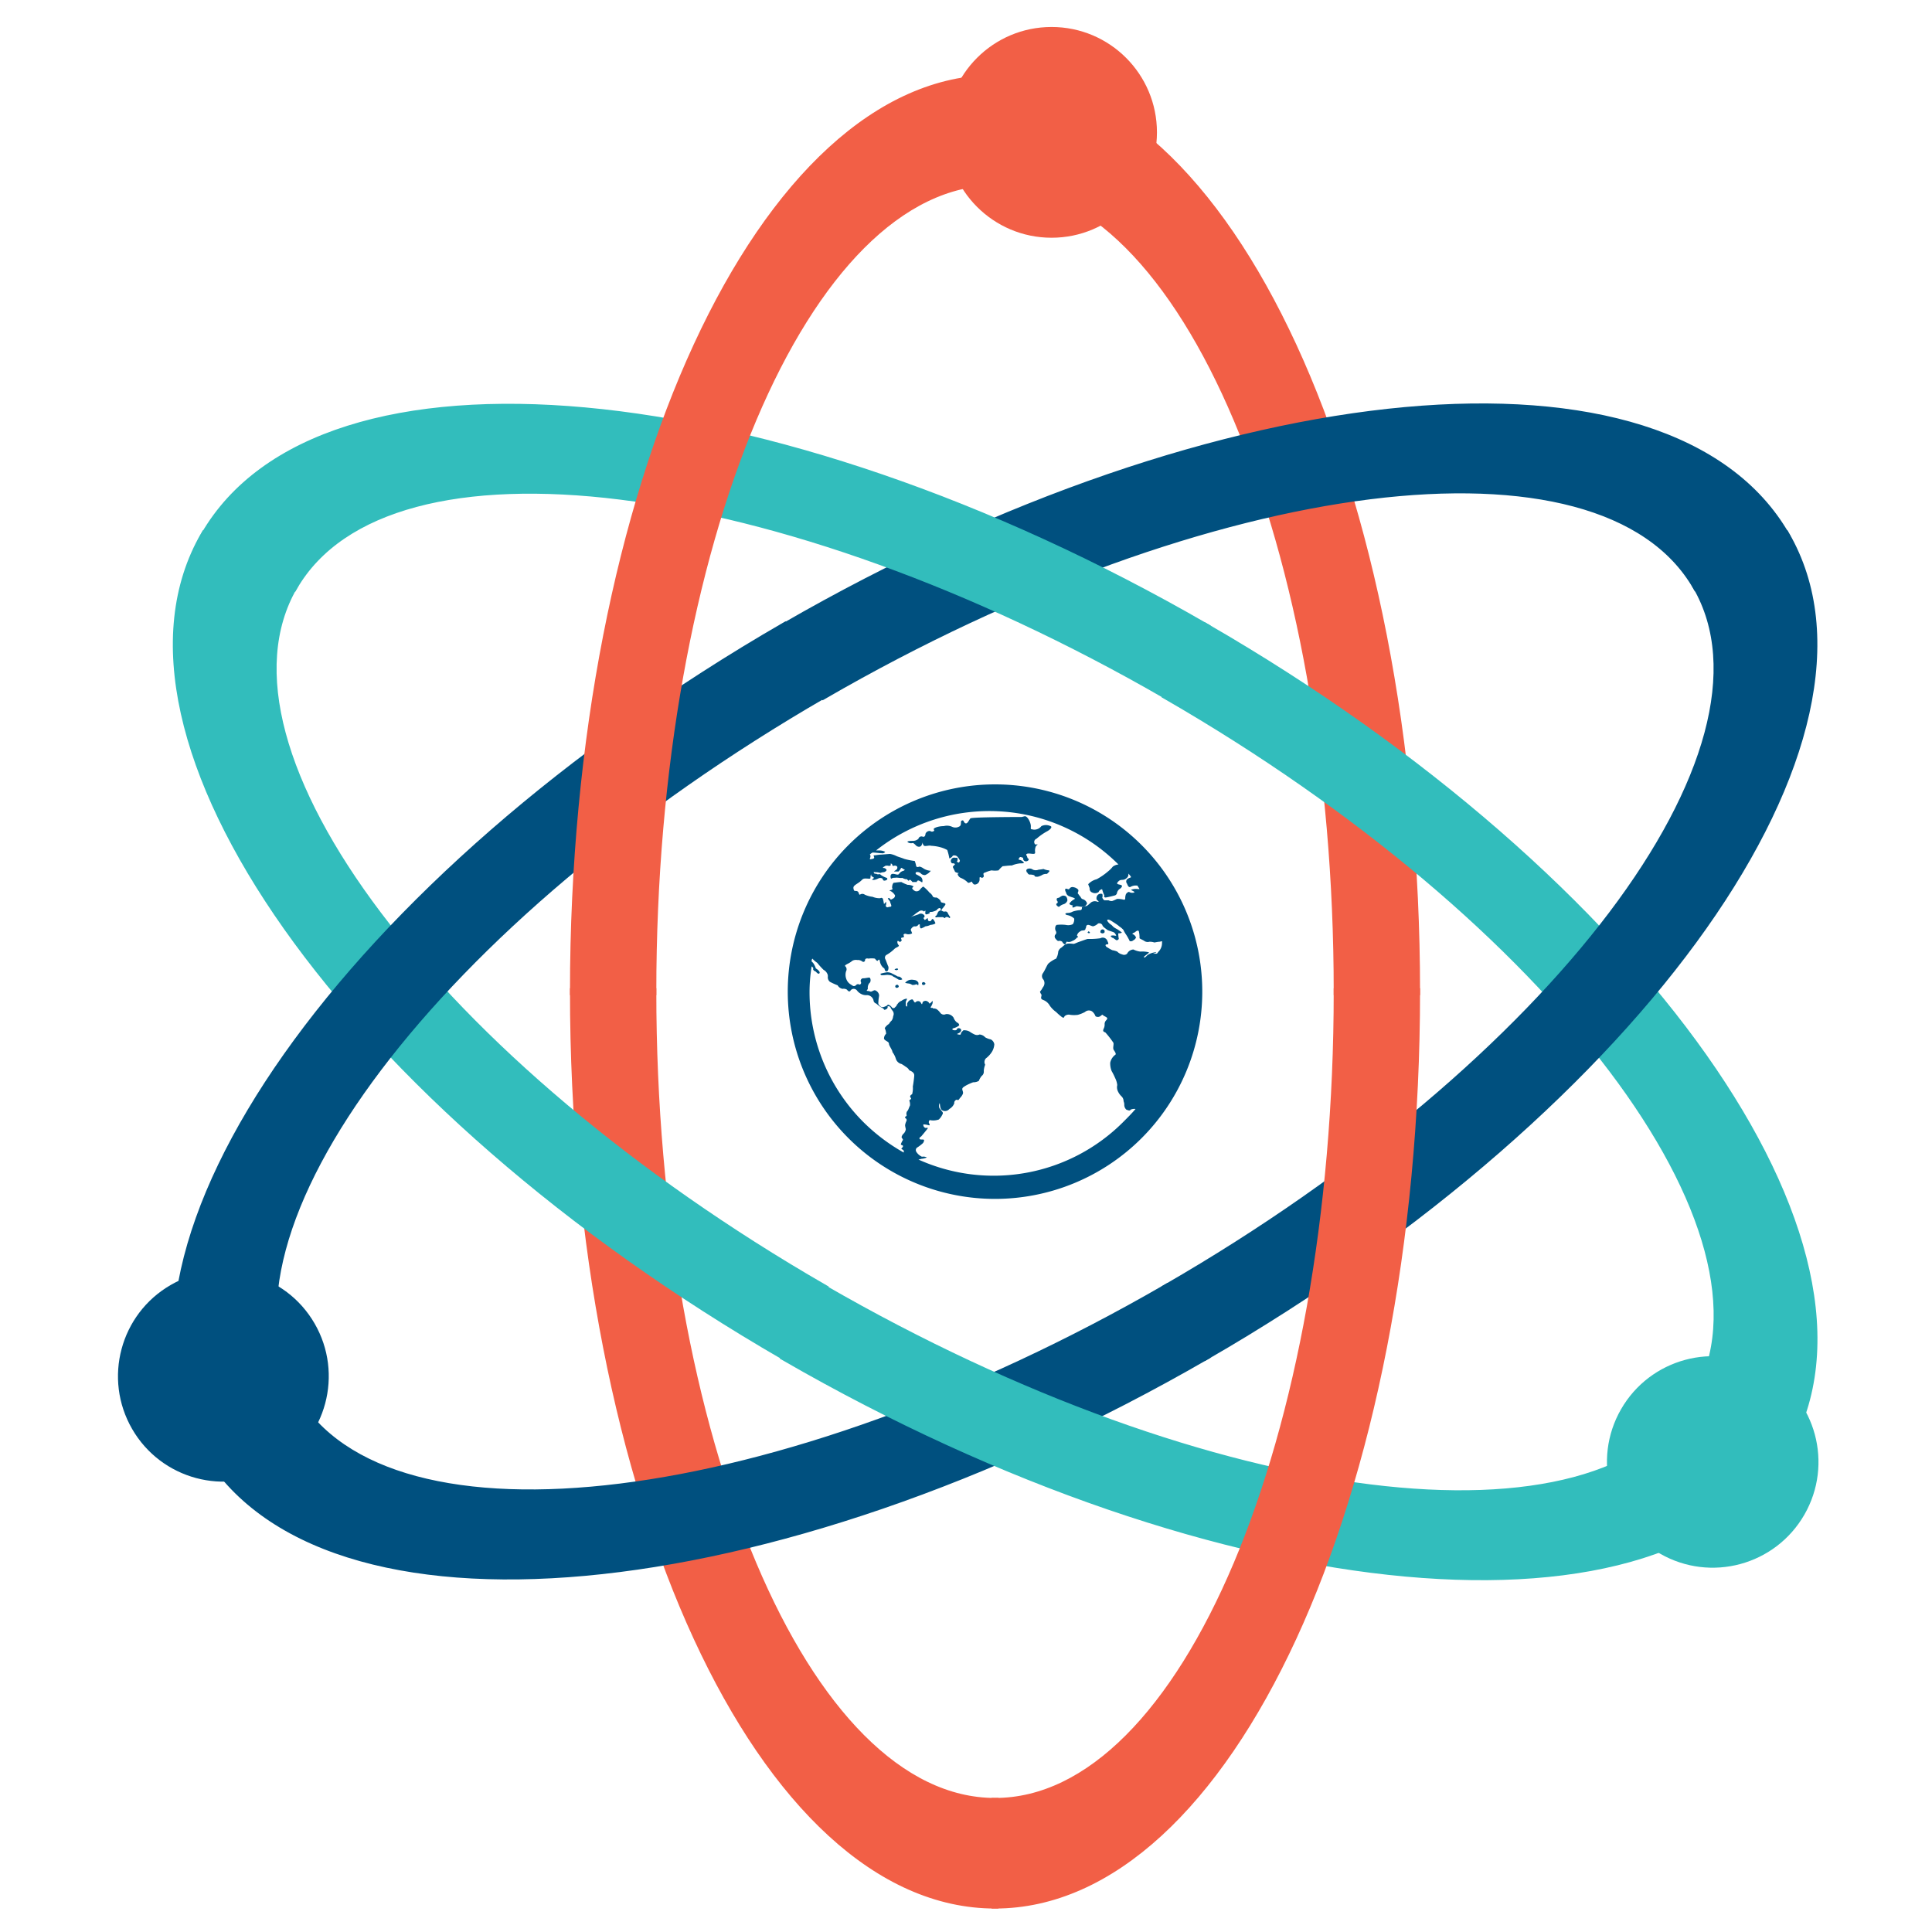 <svg xmlns="http://www.w3.org/2000/svg" viewBox="0 0 275 275">
  <defs>
    <style>
      .a, .d {
        fill: #00507f;
      }

      .b, .e {
        fill: #f25f46;
      }

      .b {
        stroke: #f25f46;
      }

      .b, .c, .d {
        stroke-miterlimit: 10;
      }

      .c, .f {
        fill: #32bdbc;
      }

      .c {
        stroke: #32bdbc;
      }

      .d {
        stroke: #00507f;
      }
    </style>
  </defs>
  <title>MarchForScience</title>
  <g>
    <path class="a" d="M148.53,123.69a5.64,5.64,0,0,1-.7.1,1.07,1.07,0,0,1-.8,0,0.81,0.81,0,0,0-.8-0.1c-0.1.1-.2,0.1-0.1,0.4a0.1,0.1,0,0,0,.1.1,0.43,0.43,0,0,0,.3.3,1.7,1.7,0,0,1,.7.1,0.25,0.25,0,0,0,.3.2h0.2a2.39,2.39,0,0,0,.7-0.3,1.49,1.49,0,0,1,.6-0.1l0.2-.2c0.1-.1.2-0.2,0.1-0.3A2.35,2.35,0,0,1,148.53,123.69Z"/>
    <path class="a" d="M149.53,117.59a1.48,1.48,0,0,0-1.3,0,1.27,1.27,0,0,1-1.1.5c-0.5-.1-0.4,0-0.4-0.5s-0.5-1.5-.9-1.4l-0.4.1s-7.1,0-7.3.2-0.4.8-.7,0.7-0.2-.5-0.5-0.4,0,0.5-.3.8a1.1,1.1,0,0,1-1.1.1,1.75,1.75,0,0,0-1.2-.1c-0.8,0-1.6.3-1.4,0.5s-0.3.4-.5,0.2a0.62,0.62,0,0,0-.7.4c0,0.2-.1.5-0.4,0.4a0.44,0.44,0,0,0-.6.3,1.14,1.14,0,0,1-.8.3c-0.1,0-1,0-.7.2a0.82,0.82,0,0,0,.7.1c0.3,0.1.5,0.5,0.7,0.5a0.44,0.44,0,0,0,.5-0.1,1.69,1.69,0,0,0,.2-0.5,0.65,0.65,0,0,0,.2.5c0.2,0.1.8-.1,1,0a5.85,5.85,0,0,1,1.3.2,4.18,4.18,0,0,1,1,.4h0a7,7,0,0,1,.3,1.2,0.89,0.89,0,0,0,.5-0.4,0.66,0.66,0,0,1,.6.1,2.09,2.09,0,0,1,.4.6,0.34,0.34,0,0,1-.2.3c-0.1-.1-0.3-0.1-0.2-0.2s0.1-.5,0-0.5h-0.3a0.44,0.44,0,0,0-.5.2,0.4,0.4,0,0,0,.1.6,0.48,0.48,0,0,1,.4.1c0,0.1-.3.3-0.3,0.4s0.3,0.6.3,0.7a1.42,1.42,0,0,0,.6.2c0.1,0-.3,0-0.2.2a0.82,0.82,0,0,0,.5.5,2.84,2.84,0,0,1,.9.6c0.1,0.2.5-.1,0.6-0.1a1,1,0,0,0,.3.4,0.64,0.64,0,0,0,.6-0.2,0.73,0.73,0,0,0,.2-0.6c0-.2,0-0.3.2-0.2a0.25,0.25,0,0,0,.4-0.2c0-.2-0.2-0.4.2-0.5a4.71,4.71,0,0,1,.9-0.3,3.33,3.33,0,0,0,1,0,3.39,3.39,0,0,1,.6-0.6c0.2,0,.8-0.1,1.3-0.1a4.05,4.05,0,0,1,1.2-.3c0.2,0,.6,0,0.5-0.1a0.92,0.92,0,0,0-.6-0.4c-0.3,0,0-.4.1-0.4s0.5,0.1.4,0.2a0.4,0.4,0,0,0,.5.4c0.4-.1.3-0.4,0.2-0.4s-0.1-.3-0.2-0.4-0.1-.3.3-0.3,1,0.2.9-.2v-0.1a1.48,1.48,0,0,1,.1-0.7c0.1-.2.4-0.3,0.2-0.3s-0.3.1-.4-0.2a0.49,0.49,0,0,1,.3-0.6,8.47,8.47,0,0,1,1.4-1C149.53,118.09,149.83,117.69,149.53,117.59Z"/>
    <path class="a" d="M127.93,139a0.37,0.37,0,0,1-.3-0.1l-0.6-.3a1.34,1.34,0,0,0-.8-0.2,6.37,6.37,0,0,0-.9.2c0,0.3.3,0.2,0.6,0.2a2,2,0,0,1,1.1.1l0.1,0.1a4.35,4.35,0,0,1,.7.4,0.63,0.63,0,0,0,.6,0A0.7,0.7,0,0,0,127.93,139Z"/>
    <path class="a" d="M127.63,138.09a0.35,0.35,0,0,0,.2-0.1c0-.1-0.1-0.2-0.3-0.1a0.35,0.35,0,0,0-.2.1A0.44,0.44,0,0,0,127.63,138.09Z"/>
    <path class="a" d="M127.63,140.19a0.22,0.22,0,0,0-.2.2,0.21,0.21,0,0,0,.3.2,0.22,0.22,0,0,0,.2-0.2C127.93,140.29,127.73,140.09,127.63,140.19Z"/>
    <path class="a" d="M131.43,139.79a0.22,0.22,0,0,0-.2.2,0.21,0.21,0,0,0,.3.2,0.22,0.22,0,0,0,.2-0.2A0.34,0.34,0,0,0,131.43,139.79Z"/>
    <path class="a" d="M130.13,139.49a1.65,1.65,0,0,0-.7,0,1.33,1.33,0,0,0-.5.3l-0.1.1a2,2,0,0,0,.5.1,1.06,1.06,0,0,1,.5.2,1.08,1.08,0,0,0,.6-0.1c0.1,0,.3.3,0.3,0v-0.2A0.72,0.72,0,0,0,130.13,139.49Z"/>
    <path class="a" d="M156.93,132.29a0.32,0.32,0,0,0-.3.3c0,0.1,0,.2.1,0.2a0.35,0.35,0,0,0,.5-0.1v-0.2A0.34,0.34,0,0,0,156.93,132.29Z"/>
    <path class="a" d="M154.83,132.69h0c-0.1.1,0.2,0.2,0.3,0.1v-0.1C155,132.59,154.93,132.49,154.83,132.69Z"/>
    <path class="a" d="M159.23,133.49a0.47,0.47,0,0,0-.5-0.3,1.22,1.22,0,0,0-.6,0c-0.1.1,0.1,0.2,0.2,0.3h0.1c0.1,0.1.3,0.2,0.4,0.3s0.5,0,.4-0.3h0Z"/>
    <path class="a" d="M151.43,128.69a0.82,0.82,0,0,0,.5-0.5h0a0.85,0.85,0,0,0-.2-0.6,0.75,0.75,0,0,0-.5-0.1,2.19,2.19,0,0,0-.5.3c-0.2,0-.4.1-0.3,0.3a0.2,0.2,0,0,0,.1.2c0,0.1.1,0.2-.1,0.3s0,0.4.3,0.5A1.72,1.72,0,0,1,151.43,128.69Z"/>
    <path class="a" d="M152.23,127.59c0.1,0,.2.1,0.3,0.1,0.3,0.1.6,0.2,0.4,0.3a2,2,0,0,0-.7.6c-0.1.2,0.5,0.3,0.5,0.3s-0.2.2,0,.3a4.71,4.71,0,0,0,.5-0.2c0.2,0,.7.1,0.9,0.1a0.77,0.77,0,0,0,.6-0.5,0.89,0.89,0,0,0-.6-0.6,0.43,0.43,0,0,1-.3-0.3c-0.2-.2-0.3-0.4-0.4-0.5s0.2-.4,0-0.6a1.14,1.14,0,0,0-.6-0.3,0.52,0.52,0,0,0-.6.2c-0.1.2-.3,0-0.5,0s-0.1.4,0,.5A0.74,0.74,0,0,0,152.23,127.59Z"/>
    <path class="a" d="M141.63,111.65a29.5,29.5,0,1,0,29.5,29.5A29.49,29.49,0,0,0,141.63,111.65Zm-11.5,41.5c0,0.1-.1,1-0.2,1.5a3.11,3.11,0,0,1-.1,1.1c-0.2.1-.4,0.3-0.2,0.5s-0.2.3-.2,0.4a1.48,1.48,0,0,1,.1.7c-0.1.2-.2,0.5-0.3,0.7a0.64,0.64,0,0,0-.2.6c0.1,0.3-.2.2-0.2,0.4s0.3,0.1.2,0.5a2.07,2.07,0,0,0-.2.6c0,0.2.1,0.5,0.1,0.6a1.1,1.1,0,0,1-.3.6,0.91,0.91,0,0,0-.3.5c0,0.1.2,0.3,0.2,0.4a3.33,3.33,0,0,0-.3.6c0,0.2.3,0.1,0.3,0.3s-0.3.3-.2,0.4,0.4,0.1.3,0.5h0a26.67,26.67,0,0,1-5.7-4.3,26.11,26.11,0,0,1-7.7-18.5,23.08,23.08,0,0,1,.3-3.7c0.1,0.1.3,0.2,0.2,0.4a0.45,0.45,0,0,0,.3.3c0.1,0,.4.5,0.6,0.3s-0.3-.6-0.5-0.7a2.85,2.85,0,0,0-.4-0.8l-0.2-.2a0.6,0.6,0,0,1,.1-0.4,3.74,3.74,0,0,0,.7.6,10,10,0,0,0,.9,1,1.18,1.18,0,0,1,.5.5,0.75,0.75,0,0,1,.1.5,0.83,0.83,0,0,0,.3.7,9.74,9.74,0,0,0,1.1.5,1,1,0,0,0,.7.5,0.92,0.92,0,0,1,.6.1c0.1,0.1.3,0.4,0.5,0.2a0.55,0.55,0,0,1,.5-0.3,0.62,0.62,0,0,1,.5.3,1.79,1.79,0,0,0,.7.5,1.49,1.49,0,0,0,.6.1,0.9,0.9,0,0,1,.5.1,1,1,0,0,1,.5.6,0.54,0.54,0,0,0,.4.5h0a4.56,4.56,0,0,0,1,.7c0.1,0.1.1,0.3,0.4,0.1a0.31,0.31,0,0,0,.2-0.4,0.35,0.35,0,0,1,.4.1,2.19,2.19,0,0,0,.3.5,0.72,0.72,0,0,1,.1.8,1.27,1.27,0,0,1-.2.6,2.18,2.18,0,0,0-.4.5,1.7,1.7,0,0,0-.6.6,1.88,1.88,0,0,1,.2.8,0.91,0.91,0,0,0-.3.7c0.1,0.3.7,0.4,0.7,0.7s0.5,0.9.5,1.2a3.13,3.13,0,0,1,.5,1,1.08,1.08,0,0,0,.8.7,6.13,6.13,0,0,1,.6.4,1.2,1.2,0,0,1,.5.5C130.23,152.65,130.13,153.05,130.13,153.15Zm34.3-17.6a2.46,2.46,0,0,0-1.1.4c-0.3.3-.4,0.4-0.5,0.3s0.8-.6.7-0.7a3.78,3.78,0,0,0-1.2-.1,2.93,2.93,0,0,1-1-.3,1.07,1.07,0,0,0-.9.6,0.63,0.63,0,0,1-.7.1,1.4,1.4,0,0,1-.7-0.4,3.1,3.1,0,0,0-.7-0.2,4.35,4.35,0,0,1-.7-0.4c-0.1,0-.4-0.3-0.2-0.4s0.5,0.1.2-.5a0.69,0.69,0,0,0-1-.4,10.87,10.87,0,0,1-1.8.1c-0.1,0-.9.3-1.2,0.4s-0.7.3-.8,0.3-0.7-.1-1,0-0.7.5-.7,0.5a1,1,0,0,0-.5.6,2.37,2.37,0,0,1-.3,1,4.13,4.13,0,0,0-1.1.7c-0.2.2-.5,1-0.8,1.4a0.72,0.72,0,0,0,.1.9,0.92,0.92,0,0,1-.1,1.1,2.47,2.47,0,0,1-.4.6,1,1,0,0,0,.2.4c0.1,0.3-.3.6,0.3,0.8a1.81,1.81,0,0,1,.9.8,3.74,3.74,0,0,0,.9.9,7.51,7.51,0,0,0,.8.7c0.3,0.2.3,0.1,0.4-.1a0.86,0.86,0,0,1,.8-0.2,4.05,4.05,0,0,0,1.1,0,5.13,5.13,0,0,0,1-.4,0.84,0.84,0,0,1,1-.1,1.53,1.53,0,0,1,.5.7,0.63,0.63,0,0,0,.8-0.1c0.3-.2.1-0.1,0.5,0.1s0.5,0.3.2,0.6a0.76,0.76,0,0,0-.2.5,1.27,1.27,0,0,1-.1.6c-0.2.4-.1,0.5,0.2,0.6a13.45,13.45,0,0,1,1.1,1.4c0.2,0.2-.1.8,0.1,1.1s0.4,0.6.2,0.7a1.9,1.9,0,0,0-.7,1.1,2.87,2.87,0,0,0,.2,1.2,9.29,9.29,0,0,1,.5,1,2.93,2.93,0,0,1,.3,1,1.34,1.34,0,0,0,.1.9,2.31,2.31,0,0,0,.5.7,0.94,0.94,0,0,1,.3.7,1.21,1.21,0,0,1,.1.5,0.91,0.91,0,0,0,.3.7c0.3,0.1.5,0.2,0.6,0a1.29,1.29,0,0,1,.7-0.1c-0.5.6-1.1,1.2-1.7,1.8a26.06,26.06,0,0,1-29.2,5.4,2.27,2.27,0,0,0,.4-0.1,2.35,2.35,0,0,0,.8-0.2,1.1,1.1,0,0,0-.7-0.1,1.85,1.85,0,0,1-.8-0.7,0.45,0.45,0,0,1,.1-0.6,5.54,5.54,0,0,0,.8-0.6,0.65,0.65,0,0,0,.2-0.5c-0.1-.1-0.5,0-0.6-0.1s-0.1-.2.2-0.4a35.53,35.53,0,0,0,.9-1.1c0.1-.2-0.1-0.1-0.3-0.1a0.46,0.46,0,0,1-.3-0.5,2.64,2.64,0,0,1,.7.1c0.3,0.1.2-.1,0.1-0.3s0.1-.5.2-0.4a2.36,2.36,0,0,0,1.2-.1,2.1,2.1,0,0,0,.5-0.7,0.3,0.3,0,0,0,0-.4c-0.1-.1-0.3-0.4-0.4-0.5a0.85,0.85,0,0,1,0-.7c0.1-.1,0,0.8.4,1a0.8,0.8,0,0,0,1-.2,1.56,1.56,0,0,0,.7-0.8,0.46,0.46,0,0,1,.3-0.5c0.1-.1.2,0.2,0.4-0.1s0.3-.3.5-0.7-0.3-.7.1-1,0.9-.5.9-0.5a4.21,4.21,0,0,1,.5-0.2,1.55,1.55,0,0,0,.8-0.2,2.51,2.51,0,0,1,.4-0.7,0.74,0.74,0,0,0,.3-0.7,2.92,2.92,0,0,1,.2-0.9,0.77,0.77,0,0,1,.1-0.9,3.52,3.52,0,0,0,.9-1,2.37,2.37,0,0,0,.3-1,0.94,0.94,0,0,0-.5-0.7,2.61,2.61,0,0,1-.8-0.3,1.2,1.2,0,0,0-.8-0.4,0.85,0.85,0,0,1-.7,0,4.35,4.35,0,0,1-.7-0.4,1.45,1.45,0,0,0-.7-0.2c-0.2,0-.1-0.1-0.4.2s0,0.5-.5.4,0.1-.1.3-0.4,0-.5-0.3-0.5-0.1.3-.5,0.3-0.5-.2-0.2-0.3a1.91,1.91,0,0,0,.8-0.4,0.42,0.42,0,0,0-.3-0.4,1.48,1.48,0,0,1-.5-0.7,1.14,1.14,0,0,0-1.1-.5,0.63,0.63,0,0,1-.8-0.2,2.25,2.25,0,0,0-.5-0.5,0.9,0.9,0,0,0-.5-0.1l-0.1-.1s-0.4.1-.2-0.2a0.35,0.35,0,0,0,.1-0.2,0.73,0.73,0,0,0,.1-0.6,1.51,1.51,0,0,1-.4.4c-0.1,0,0-.1-0.3-0.3a0.53,0.53,0,0,0-.7.1,1,1,0,0,1-.1.3,1.24,1.24,0,0,1-.2-0.3,0.48,0.48,0,0,0-.7,0c-0.2.2-.3-0.4-0.5-0.4a0.87,0.87,0,0,0-.6.4,0.48,0.48,0,0,0-.1.4c0,0.1,0,.3-0.1.2s-0.1-.1-0.1-0.2v-0.4c0-.2.3-0.5,0.1-0.5a1.49,1.49,0,0,0-.7.3,1.18,1.18,0,0,0-.6.5,0.2,0.2,0,0,0-.1.2l-0.3.3a0.27,0.27,0,0,1-.4-0.1l-0.2-.2c-0.2-.1-0.3-0.2-0.4-0.1l-0.1.1a2.57,2.57,0,0,1-.5.2,0.48,0.48,0,0,1-.5-0.2h0a0.47,0.47,0,0,1-.2-0.5c0-.4.1-0.8,0.1-1a0.86,0.86,0,0,0-.6-0.7c-0.2,0-.4.2-0.6,0.2a2.27,2.27,0,0,0-.4-0.1c-0.3,0-.1-0.1,0-0.3a1.08,1.08,0,0,1,.2-0.8c0.3-.2.2-0.8,0-0.8s-0.6.1-.8,0.1a0.37,0.37,0,0,0-.4.5,0.26,0.26,0,0,1-.2.4,0.35,0.35,0,0,0-.5.1c-0.3.2-.4,0.1-0.7-0.1a1.5,1.5,0,0,1-.7-0.9,1.67,1.67,0,0,1,0-1,0.59,0.59,0,0,0-.1-0.7c-0.2-.1.2-0.3,0.4-0.4a3.11,3.11,0,0,0,.6-0.4,1.1,1.1,0,0,1,.7-0.1,1,1,0,0,1,.7.2,0.24,0.24,0,0,0,.4-0.2c0-.1.1-0.3,0.5-0.2a2.64,2.64,0,0,1,.9,0c0.1,0.1.3,0.4,0.4,0.3s0.2-.3.3,0a1.6,1.6,0,0,0,.5,1c0.3,0.1.1,0.4,0.4,0.5s0.4-.5.3-0.7-0.3-.8-0.4-1a0.47,0.47,0,0,1,.1-0.6,5.38,5.38,0,0,0,1.2-.9c0.2-.2.7-0.3,0.6-0.5a0.65,0.65,0,0,1-.2-0.5c0-.2.2-0.1,0.3,0s0.4-.2.3-0.3-0.1-.3.1-0.3,0.3-.1.2-0.3,0.2-.3.4-0.2a1.06,1.06,0,0,0,.8-0.1,4.71,4.71,0,0,0-.2-0.5,0.82,0.82,0,0,1,.5-0.5,0.62,0.62,0,0,0,.5-0.1c0-.1.3-0.3,0.3-0.1s0,0.5.2,0.5a3.33,3.33,0,0,0,.6-0.3,1.85,1.85,0,0,0,.7-0.2c0.1,0,.8-0.1.7-0.3a2.19,2.19,0,0,0-.3-0.5c-0.1-.1-0.2,0-0.3.2a0.3,0.3,0,0,1-.4,0c-0.1-.1,0-0.5-0.2-0.3a1.44,1.44,0,0,1-.3.2,1.44,1.44,0,0,1-.2-0.3,0.24,0.24,0,0,0,.1-0.4,0.61,0.61,0,0,0-.8-0.1l-0.6.2a4.2,4.2,0,0,0-.5.2,5,5,0,0,0,.7-0.5,6.12,6.12,0,0,1,.6-0.4,0.56,0.56,0,0,1,.6.1s0.2-.2.2-0.1-0.1.5,0.1,0.5,0.7-.2.5-0.3,0.3,0,.5-0.1a2.57,2.57,0,0,0,.5-0.2,0.62,0.62,0,0,1,.4-0.3c0.2,0,.3.3,0,0.4s-0.3.6-.5,0.7-0.1.3,0.2,0.2H134a0.48,0.48,0,0,1,.4.1c0.1,0.1.2-.1,0.2-0.1a0.51,0.51,0,0,1,.5.1c0.1,0.1.2-.1,0.1-0.2a2.18,2.18,0,0,1-.3-0.5,0.34,0.34,0,0,0-.4-0.2,0.48,0.48,0,0,1-.4-0.1c-0.1-.1-0.3.1-0.1-0.1a1.38,1.38,0,0,1,.3-0.4c0.1-.2.5-0.5,0.1-0.6s-0.5-.1-0.5-0.3a1.33,1.33,0,0,0-.6-0.5,0.75,0.75,0,0,1-.5-0.1,1.33,1.33,0,0,0-.5-0.6,6,6,0,0,0-.8-0.8c-0.1-.1-0.2,0-0.5.3a0.62,0.62,0,0,1-.7.3,1,1,0,0,1-.4-0.3c-0.2-.2.2-0.3,0.1-0.4a1.55,1.55,0,0,0-.8-0.2,6.31,6.31,0,0,1-.9-0.4c-0.4,0-.9.1-1.1,0.1a0.77,0.77,0,0,0-.2.5c-0.1.3,0.2,0.4-.1,0.5s-0.4.1-.1,0.2a1.62,1.62,0,0,1,.6.6,0.48,0.48,0,0,1-.2.4c-0.2.1-.4,0.3-0.5,0.1s-0.4-.1-0.3,0a4,4,0,0,1,.3.4c0,0.2.3,0.6,0.1,0.7a4.33,4.33,0,0,0-.5.1c-0.1,0-.3-0.2-0.2-0.3a0.83,0.83,0,0,0,0-.5s-0.3.5-.3,0.2a4.33,4.33,0,0,0-.1-0.5,0.25,0.25,0,0,0-.4-0.2,2.56,2.56,0,0,1-1.1-.2,3.55,3.55,0,0,1-1.1-.3,0.58,0.58,0,0,0-.7,0c-0.2,0-.1-0.4-0.4-0.5s-0.4.1-.5-0.3,0.1-.5.7-0.9,0.5-.6,1-0.6,0.7,0.1.7-.1,0.1-.7.1-0.4,0.6,0.3.3,0.5-0.1.2,0.1,0.2a2,2,0,0,0,.6-0.2,0.63,0.63,0,0,1,.6,0c0.1,0.2.1,0.3,0.3,0.3s0.6-.2.3-0.4a2.93,2.93,0,0,1-.8-0.4c-0.2-.2-0.2-0.1-0.4-0.1s-0.3-.1-0.3-0.1-0.2.1-.3-0.1,0-.1.3-0.1a2.18,2.18,0,0,1,.6.1,2.27,2.27,0,0,1,.4-0.1,0.55,0.55,0,0,0,.5-0.3,0.47,0.47,0,0,0-.5-0.3c-0.1-.1.2-0.2,0.3-0.3a0.83,0.83,0,0,1,.5,0,0.37,0.37,0,0,0,.3-0.1c0-.1-0.1-0.3.1-0.2s0,0.3.3,0.3a0.44,0.44,0,0,1,.5.1,0.39,0.39,0,0,1-.2.5c-0.1.1-.4,0.2-0.1,0.2h0.5a1.87,1.87,0,0,0,.3-0.4c0.1-.2.2-0.1,0.3,0s0.5,0.1.1,0.3a1,1,0,0,0-.6.4c-0.1.1-.1,0.2-0.5,0.1s-0.6-.1-0.7.1,0,0.6.1,0.5a0.75,0.75,0,0,1,.5-0.1c0.2-.1.9,0.1,1,0a4.72,4.72,0,0,0,.5.2c0.1-.1.3,0.1,0.4,0.2s0.1-.3.4,0,0.1,0.2.3,0.2h0.5a0.21,0.21,0,0,1,.3-0.2c0.3,0.1.5,0.4,0.5,0.1a0.73,0.73,0,0,0-.2-0.6,5.74,5.74,0,0,0-.7-0.4,0.19,0.19,0,0,1,0-.3,0.71,0.71,0,0,1,.7.2,0.73,0.73,0,0,0,.6.2,2.19,2.19,0,0,0,.5-0.3l0.3-.3a2.24,2.24,0,0,1-1-.3,1.69,1.69,0,0,0-.6-0.3c-0.1,0-.4.2-0.5-0.1a3.1,3.1,0,0,0-.2-0.7,9.93,9.93,0,0,1-1.5-.3c-0.2-.1-0.9-0.3-1.1-0.4a3.18,3.18,0,0,0-.9-0.3c-0.2,0-1.2.1-1.4,0.1s-0.7.1-.9,0.1,0.3,0.4-.2.5-0.4.1-.3-0.3c0-.1,0-0.3-0.1-0.3a1.38,1.38,0,0,1,.4-0.3c0.4,0,1,.1,1.3.1a0.47,0.47,0,0,0,.5-0.2,1.88,1.88,0,0,0-.8-0.2h-0.5a26,26,0,0,1,34.5,2,1.58,1.58,0,0,0-.8.3,4.3,4.3,0,0,1-.7.7,9.06,9.06,0,0,1-1.6,1.1,2.47,2.47,0,0,0-1.2.7c0,0.1.2,0.5,0.2,0.6a0.56,0.56,0,0,0,.4.6,0.85,0.85,0,0,0,.9-0.1c0-.2.5-0.5,0.5-0.3a3.39,3.39,0,0,0,.3.8c-0.1.2,0,.3,0.2,0.3a13,13,0,0,0,1.3-.3,0.45,0.45,0,0,0,.3-0.4,1,1,0,0,1,.5-0.6c0.1-.1.4-0.4,0-0.5s-0.7-.1-0.3-0.5,0.7,0,1.2-.5a0.59,0.59,0,0,0,.2-0.6,1.76,1.76,0,0,1,.4.5c-0.1.1-.3,0.1-0.4,0.2a0.45,0.45,0,0,0-.2.7c0.1,0.2.2,0.6,0.5,0.5a1.49,1.49,0,0,1,.9-0.2h0.1c0.1,0.2.2,0.3,0.3,0.5H162a2,2,0,0,0-1,.1c0,0.1.7,0.3,0.4,0.4a0.88,0.88,0,0,1-.7-0.1,0.63,0.63,0,0,0-.5.6c-0.1.2,0.1,0.6-.3,0.5a3.44,3.44,0,0,0-.9-0.1,4.87,4.87,0,0,1-.7.3,0.9,0.9,0,0,1-.5-0.1h-0.6a0.69,0.69,0,0,1-.3-0.4,0.78,0.78,0,0,0,0-.5,0.62,0.62,0,0,0-.7.2,0.7,0.7,0,0,0-.1.6c0.1,0.1.5,0.4,0.1,0.3a0.94,0.94,0,0,0-.9.1,7.36,7.36,0,0,1-.6.5,1.85,1.85,0,0,0-.7.2c0,0.2,0,.4-0.3.4a4.4,4.4,0,0,0-1,.2,1.45,1.45,0,0,1-.7.2c-0.4,0-.5.2-0.1,0.3a1.87,1.87,0,0,1,1,.5,1.2,1.2,0,0,1-.2.8,1.55,1.55,0,0,1-1,.1,5.65,5.65,0,0,0-1.3,0,0.52,0.52,0,0,0-.2.4,0.75,0.75,0,0,0,.1.5,0.4,0.4,0,0,1-.1.5,0.45,0.45,0,0,0,0,.5,1.51,1.51,0,0,0,.4.4,0.66,0.66,0,0,1,.6.1,0.76,0.76,0,0,0,.4.4c0.1-.1.2-0.5,0.3-0.4a0.93,0.93,0,0,0,.7-0.1,1.53,1.53,0,0,0,.7-0.5c0.3-.1.1-0.1,0-0.3a0.9,0.9,0,0,1,.5-0.6c0.2-.2.6,0,0.7-0.3,0-.1.1-0.2,0.1-0.3a0.27,0.27,0,0,1,.3-0.3c0.2,0,.5.2,0.7,0.2a1.61,1.61,0,0,0,.7-0.4,0.52,0.52,0,0,1,.6.2,0.53,0.53,0,0,0,.2.3c0.2,0.2.4,0.3,0.5,0.4s0.9,0.3,1,.4a0.85,0.85,0,0,1,.3.6c0.1,0.2.3,0.2,0.3,0s-0.1-.6.1-0.5a1,1,0,0,0,.4-0.1,6.82,6.82,0,0,0-.7-0.5,3.21,3.21,0,0,1-.5-0.3l-0.3-.3a1.7,1.7,0,0,1-.6-0.6c0-.3.4-0.1,0.7,0.1s0.8,0.5,1,.7h0a3.17,3.17,0,0,1,.6.5,4.35,4.35,0,0,0,.4.7,7.26,7.26,0,0,1,.5.9,0.48,0.48,0,0,0,.5-0.1,0.78,0.78,0,0,0,.4-0.4,0.82,0.82,0,0,0-.5-0.5c-0.1-.1.3-0.2,0.4-0.3s0.4-.3.5-0.1a3.75,3.75,0,0,1,.1,1c0.1,0.1.6,0.3,0.7,0.4a0.88,0.88,0,0,0,.7.1,2,2,0,0,1,.7.1c0.1,0,.5-0.1.7-0.1s0.5-.2.4,0.1a1.75,1.75,0,0,1-.4,1.2c-0.3.3-.2,0.4-0.5,0.4h-0.4C164.73,135.55,164.63,135.45,164.43,135.55Z"/>
  </g>
  <path class="b" d="M141.63,256.42v14.74c-33.14,0-60-58.21-60-130H92.92C92.92,204.81,114.73,256.42,141.63,256.42Z"/>
  <path class="b" d="M201.63,141.15H190.34c0-63.66-21.81-115.26-48.71-115.26V11.16C174.77,11.16,201.63,69.35,201.63,141.15Z"/>
  <path class="c" d="M111.64,193.1l5.65-9.78C62.15,151.5,28.37,106.81,41.82,83.51L29.06,76.15C12.49,104.85,49.46,157.2,111.64,193.1Z"/>
  <path class="c" d="M171.66,89.24c62.17,35.89,99.15,88.26,82.58,117l-12.77-7.37c13.45-23.3-20.34-68-75.46-99.81Z"/>
  <path class="d" d="M111.62,89.18L117.27,99C172.4,67.13,228,60.22,241.44,83.51l12.76-7.36C237.62,47.45,173.8,53.28,111.62,89.18Z"/>
  <path class="d" d="M41.83,198.74l-12.77,7.37c-16.57-28.7,20.41-81.07,82.58-117l5.64,9.78C62.17,130.75,28.38,175.44,41.83,198.74Z"/>
  <path class="d" d="M171.65,193.07c-62.17,35.89-126,41.74-142.58,13l12.77-7.37C55.28,222,110.88,215.12,166,183.29Z"/>
  <path class="d" d="M171.66,193.06L166,183.29c55.13-31.83,88.91-76.52,75.46-99.81l12.76-7.36C270.8,104.81,233.84,157.16,171.66,193.06Z"/>
  <path class="c" d="M171.65,89.23L166,99C110.87,67.18,55.28,60.27,41.83,83.57L29.08,76.2C45.65,47.5,109.47,53.33,171.65,89.23Z"/>
  <path class="c" d="M241.48,198.83l12.77,7.37c-16.57,28.7-80.41,22.86-142.58-13l5.64-9.78C172.43,215.21,228,222.13,241.48,198.83Z"/>
  <path class="b" d="M201.63,141.16c0,71.79-26.86,130-60,130V256.42c26.9,0,48.71-51.61,48.71-115.26h11.29Z"/>
  <path class="b" d="M81.63,141.15H92.92c0-63.66,21.81-115.26,48.71-115.26V11.16C108.49,11.16,81.63,69.35,81.63,141.15Z"/>
  <circle class="e" cx="149.68" cy="18.84" r="15"/>
  <circle class="f" cx="242.95" cy="209.06" r="15" transform="matrix(0.5, -0.87, 0.87, 0.5, -59.57, 314.93)"/>
  <circle class="a" cx="31.8" cy="195.89" r="15" transform="translate(-93.69 42.15) rotate(-30)"/>
</svg>
